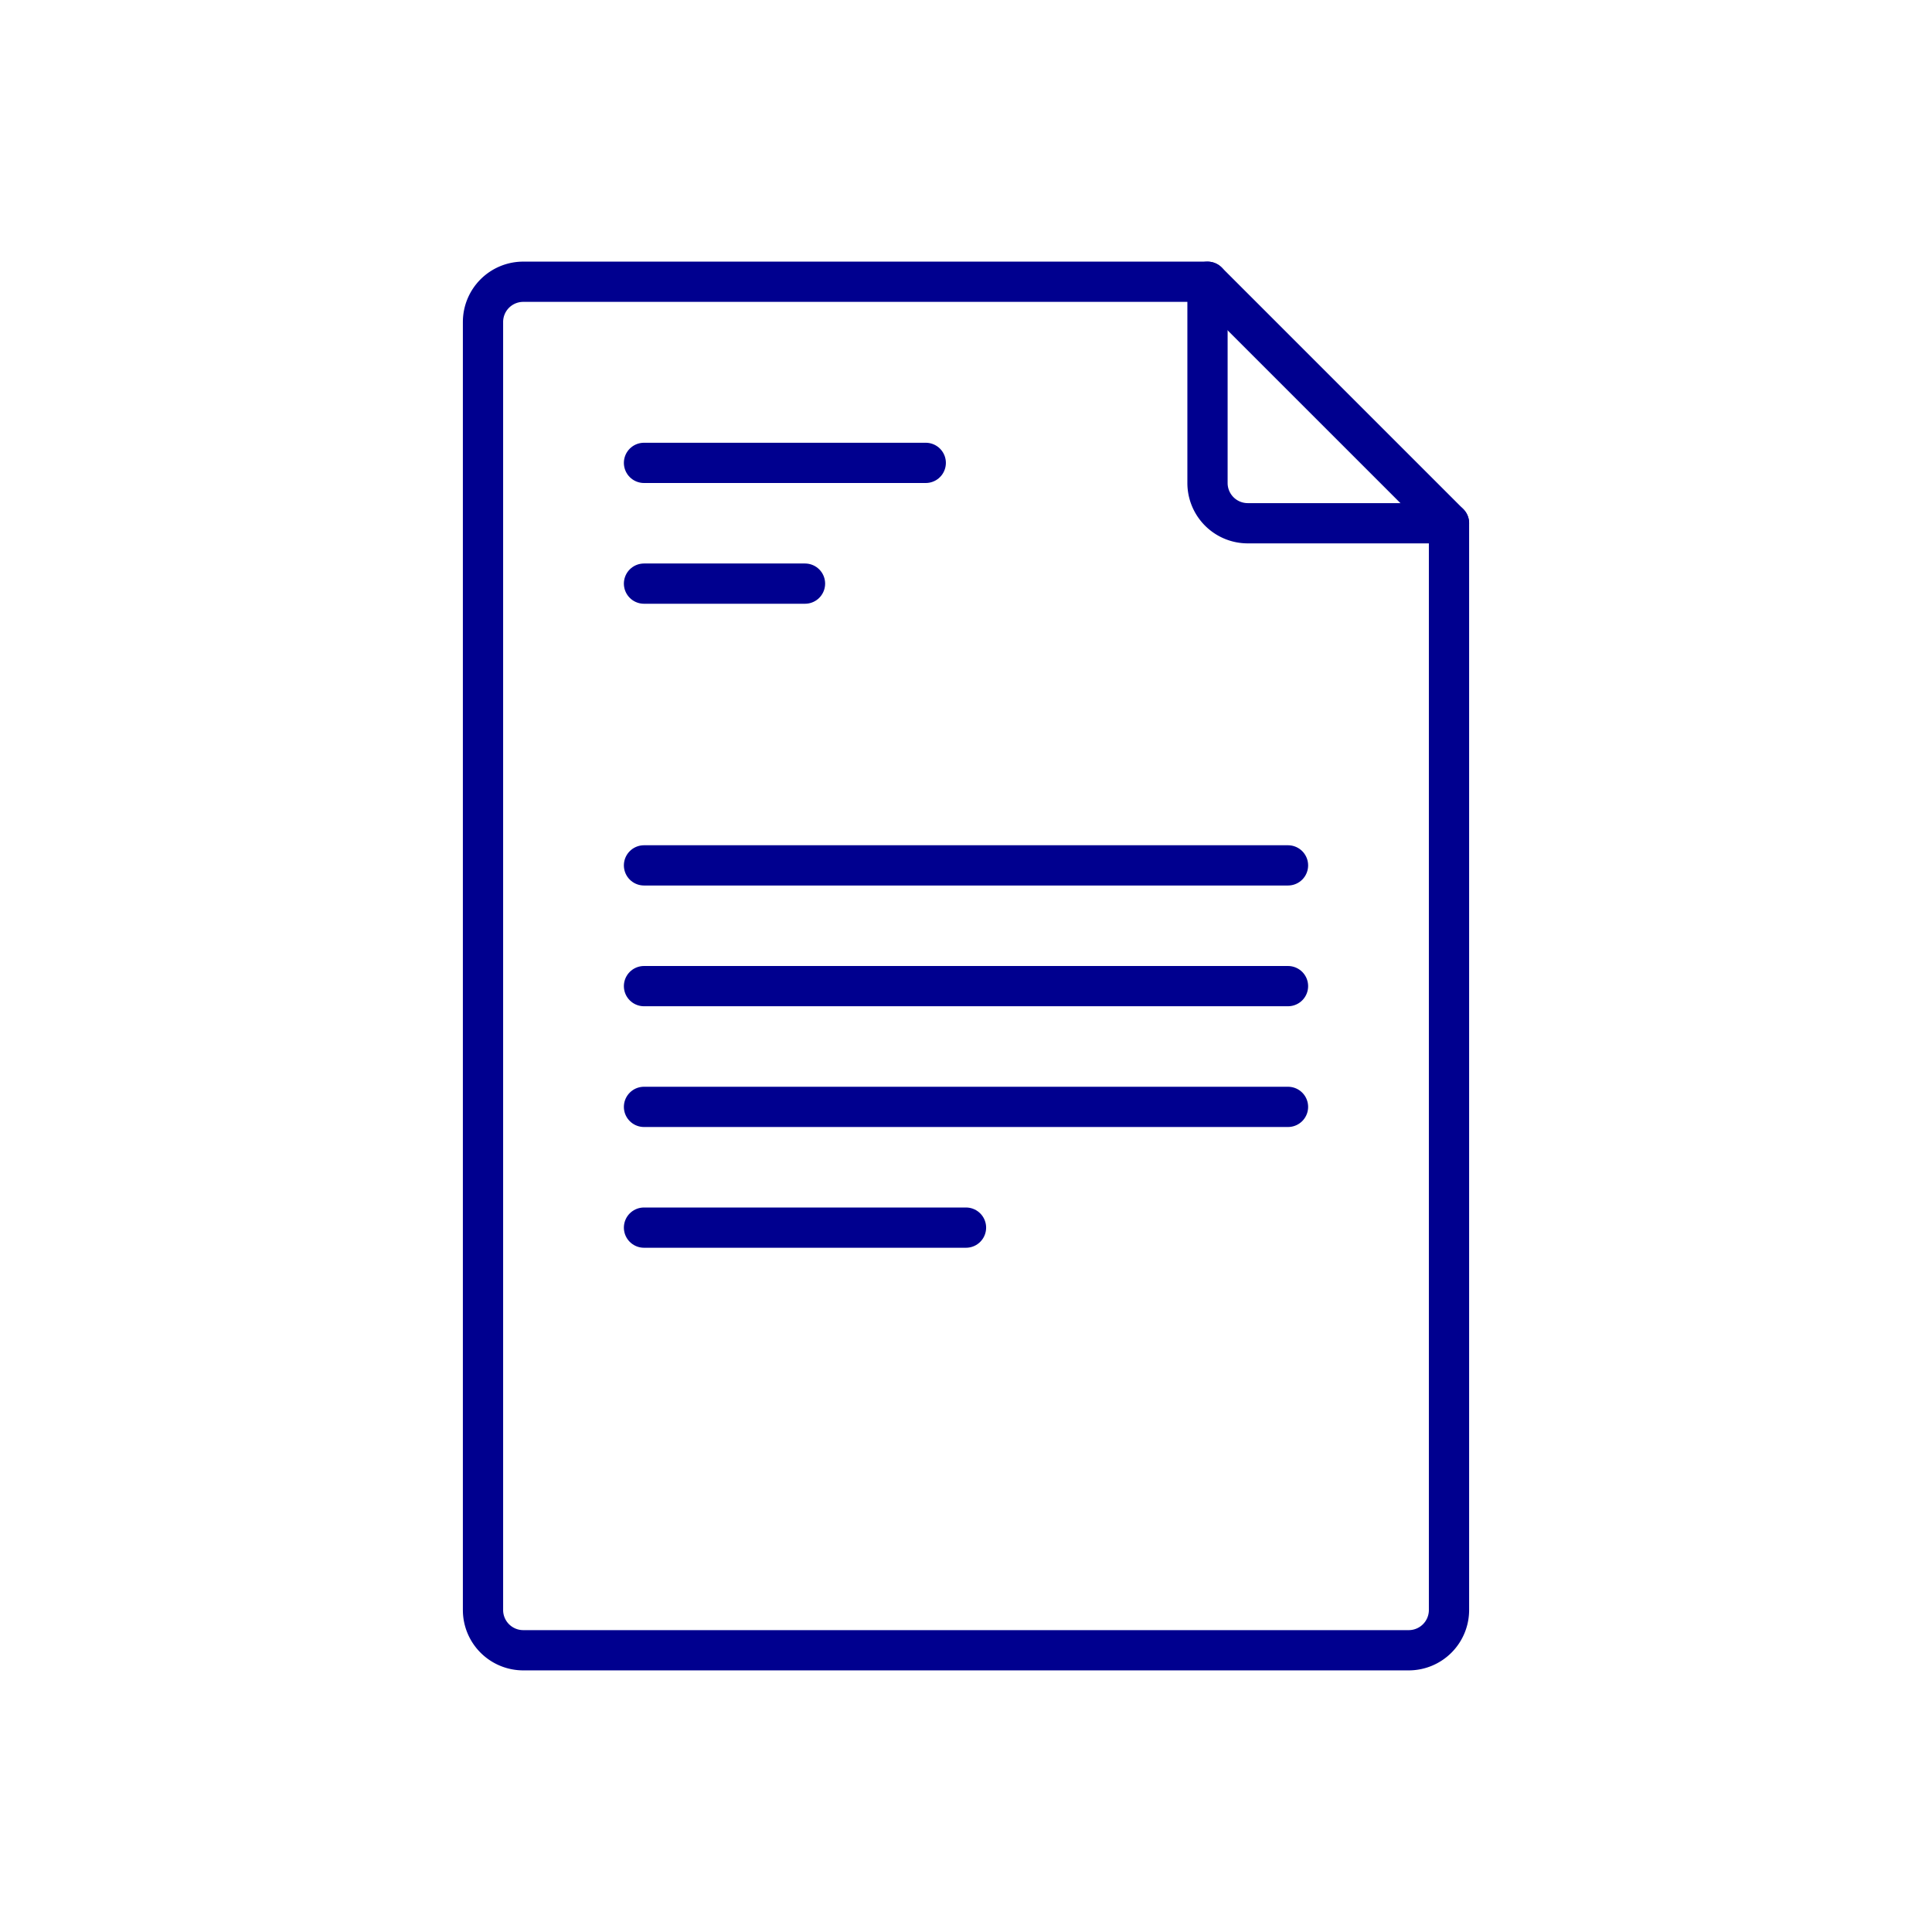 <svg xmlns="http://www.w3.org/2000/svg" viewBox="0 0 96 96"><defs><style>.cls-1{fill:#fff;}.cls-2{fill:none;stroke:#00008f;stroke-linecap:round;stroke-linejoin:round;stroke-width:2px;}</style></defs><title>Document</title><g id="Layer_2" data-name="Layer 2"><g id="icons"><rect class="cls-1" width="96" height="96"/><path class="cls-2" d="M60,24V14H26a2,2,0,0,0-2,2V80a2,2,0,0,0,2,2H70a2,2,0,0,0,2-2V26H62A2,2,0,0,1,60,24Z"/><line class="cls-2" x1="60" y1="14" x2="72" y2="26"/><line class="cls-2" x1="32" y1="23" x2="46" y2="23"/><line class="cls-2" x1="32" y1="29" x2="40" y2="29"/><line class="cls-2" x1="32" y1="43" x2="64" y2="43"/><line class="cls-2" x1="32" y1="49" x2="64" y2="49"/><line class="cls-2" x1="32" y1="55" x2="64" y2="55"/><line class="cls-2" x1="32" y1="61" x2="48" y2="61"/></g></g></svg>